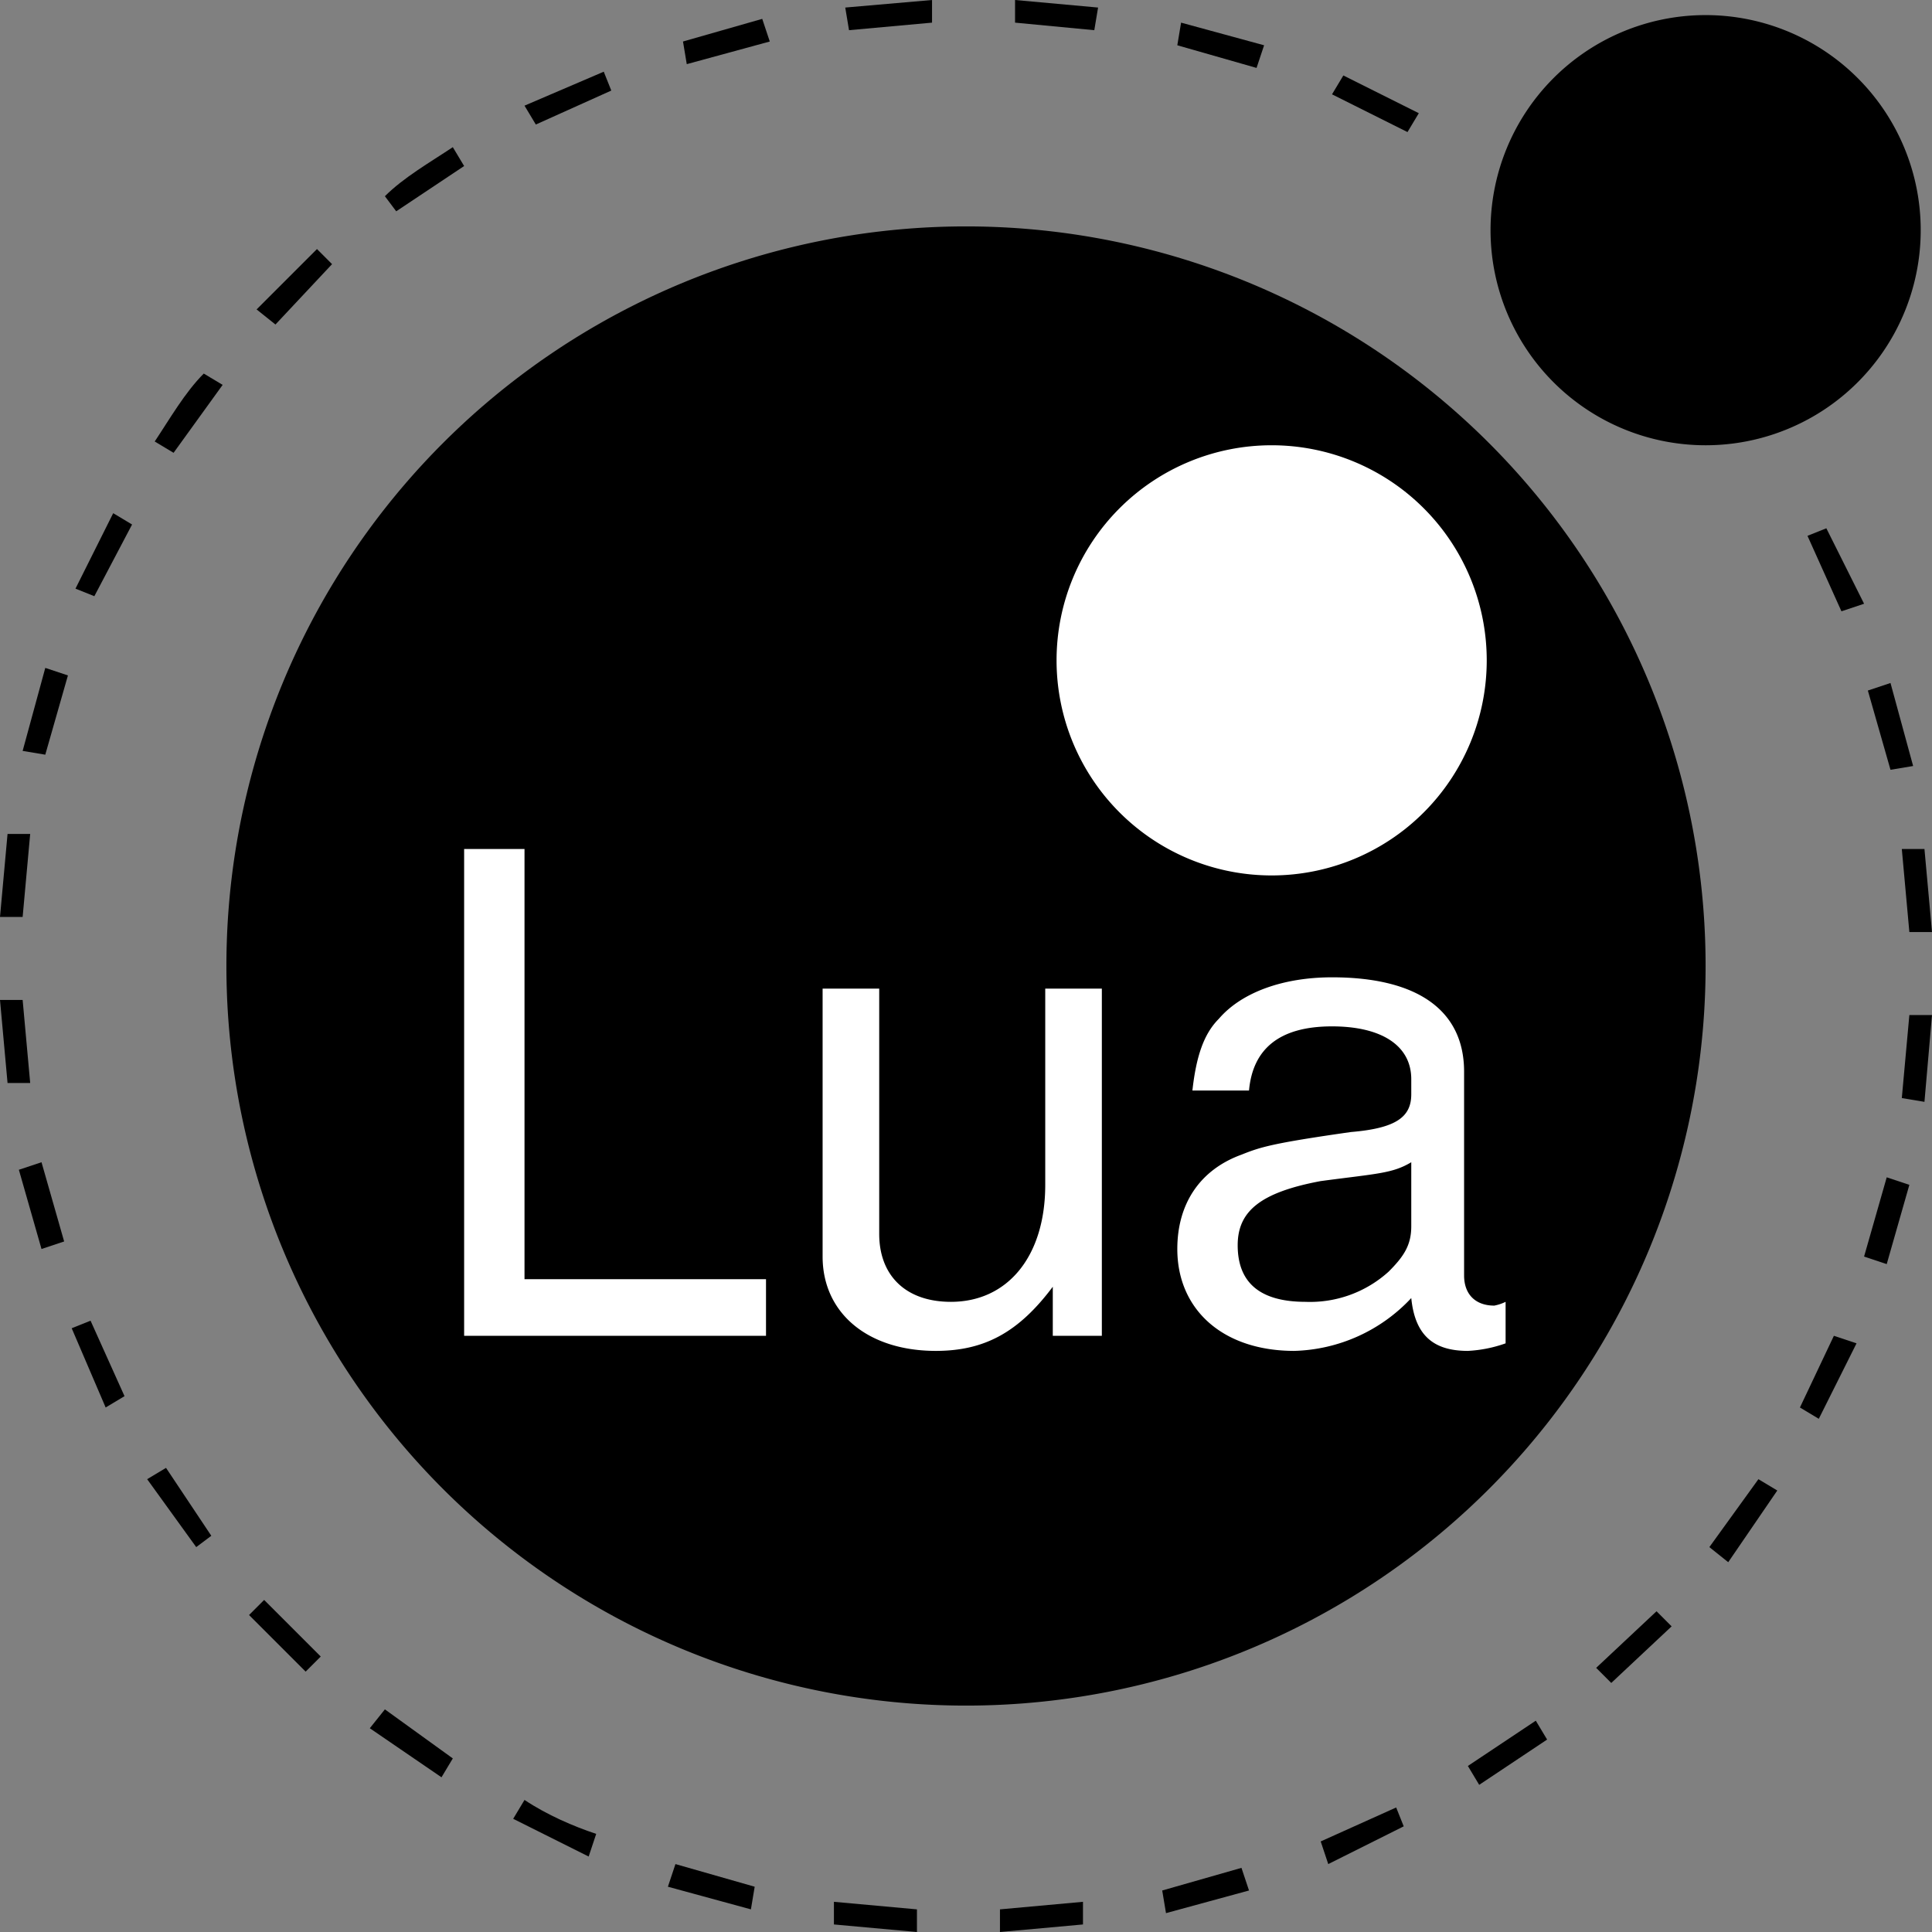 <svg xmlns="http://www.w3.org/2000/svg" viewBox="0 0 512 512"><rect x="0" y="0" width="512" height="512" fill="#808080" stroke="none"/><path d="M452 256a196 196 0 1 0-392 0 196 196 0 0 0 392 0"/><path fill="#fff" d="M394 175a57 57 0 1 0-57 57 57 57 0 0 0 57-57"/><path d="M509 60a57 57 0 1 0-57 58 57 57 0 0 0 57-58"/><path fill="#fff" d="M139 339h64v15h-80V225h16Zm140 15v-13c-9 12-18 17-31 17-18 0-30-10-30-25v-71h15v65c0 11 7 18 19 18 15 0 25-12 25-31v-52h15v92Zm120 2a35 35 0 0 1-10 2c-9 0-14-4-15-14a44 44 0 0 1-31 14c-19 0-31-11-31-27 0-12 6-21 17-25 5-2 8-3 29-6 12-1 16-4 16-10v-4c0-9-8-14-21-14-14 0-21 6-22 17h-15c1-9 3-15 7-19 6-7 17-11 30-11 23 0 35 9 35 25v54c0 5 3 8 8 8a12 12 0 0 0 3-1v11Zm-25-48c-5 3-9 3-24 5-16 3-22 8-22 17 0 10 6 15 18 15a31 31 0 0 0 22-8c4-4 6-7 6-12Z"/><path d="M265 512v-6l22-2v6l-22 2Zm-22 0-22-2v-6l22 2Zm66-5-1-6 21-6 2 6-22 6Zm-110-1-22-6 2-6 21 6Zm153-12-2-6 20-9 2 5-20 10Zm-196-2-20-10 3-5c6 4 13 7 19 9Zm236-19-3-5 18-12 3 5-18 12Zm-275-2-19-13 4-5 18 13Zm310-25-4-4 16-15 4 4-16 15Zm-346-3-15-15 4-4 15 15Zm377-29-5-4 13-18 5 3-13 19Zm-406-4-13-18 5-3 12 18Zm430-34-5-3 9-19 6 2-10 20Zm-454-3-9-21 5-2 9 20Zm472-38-6-2 6-21 6 2-6 21Zm-489-4-6-21 6-2 6 21Zm499-39-6-1 2-22h6l-2 23ZM2 287l-2-22h6l2 22Zm504-40-2-22h6l2 22ZM6 243H0l2-22h6l-2 22Zm495-39-6-21 6-2 6 22Zm-489-4-6-1 6-22 6 2-6 21Zm476-38-9-20 5-2 10 20Zm-463-4-5-2 10-20 5 3-10 19Zm21-38-5-3c4-6 8-13 13-18l5 3-13 18Zm27-34-5-4 16-16 4 4-15 16Zm32-30-3-4c5-5 12-9 18-13l3 5-18 12Zm268-21-20-10 3-5 20 10Zm-231-2-3-5 21-9 2 5-20 9Zm191-15-21-6 1-6 22 6Zm-151-1-1-6 21-6 2 6-22 6Zm108-9-21-2V0l22 2Zm-65 0-1-6 23-2v6l-22 2Z"/></svg>